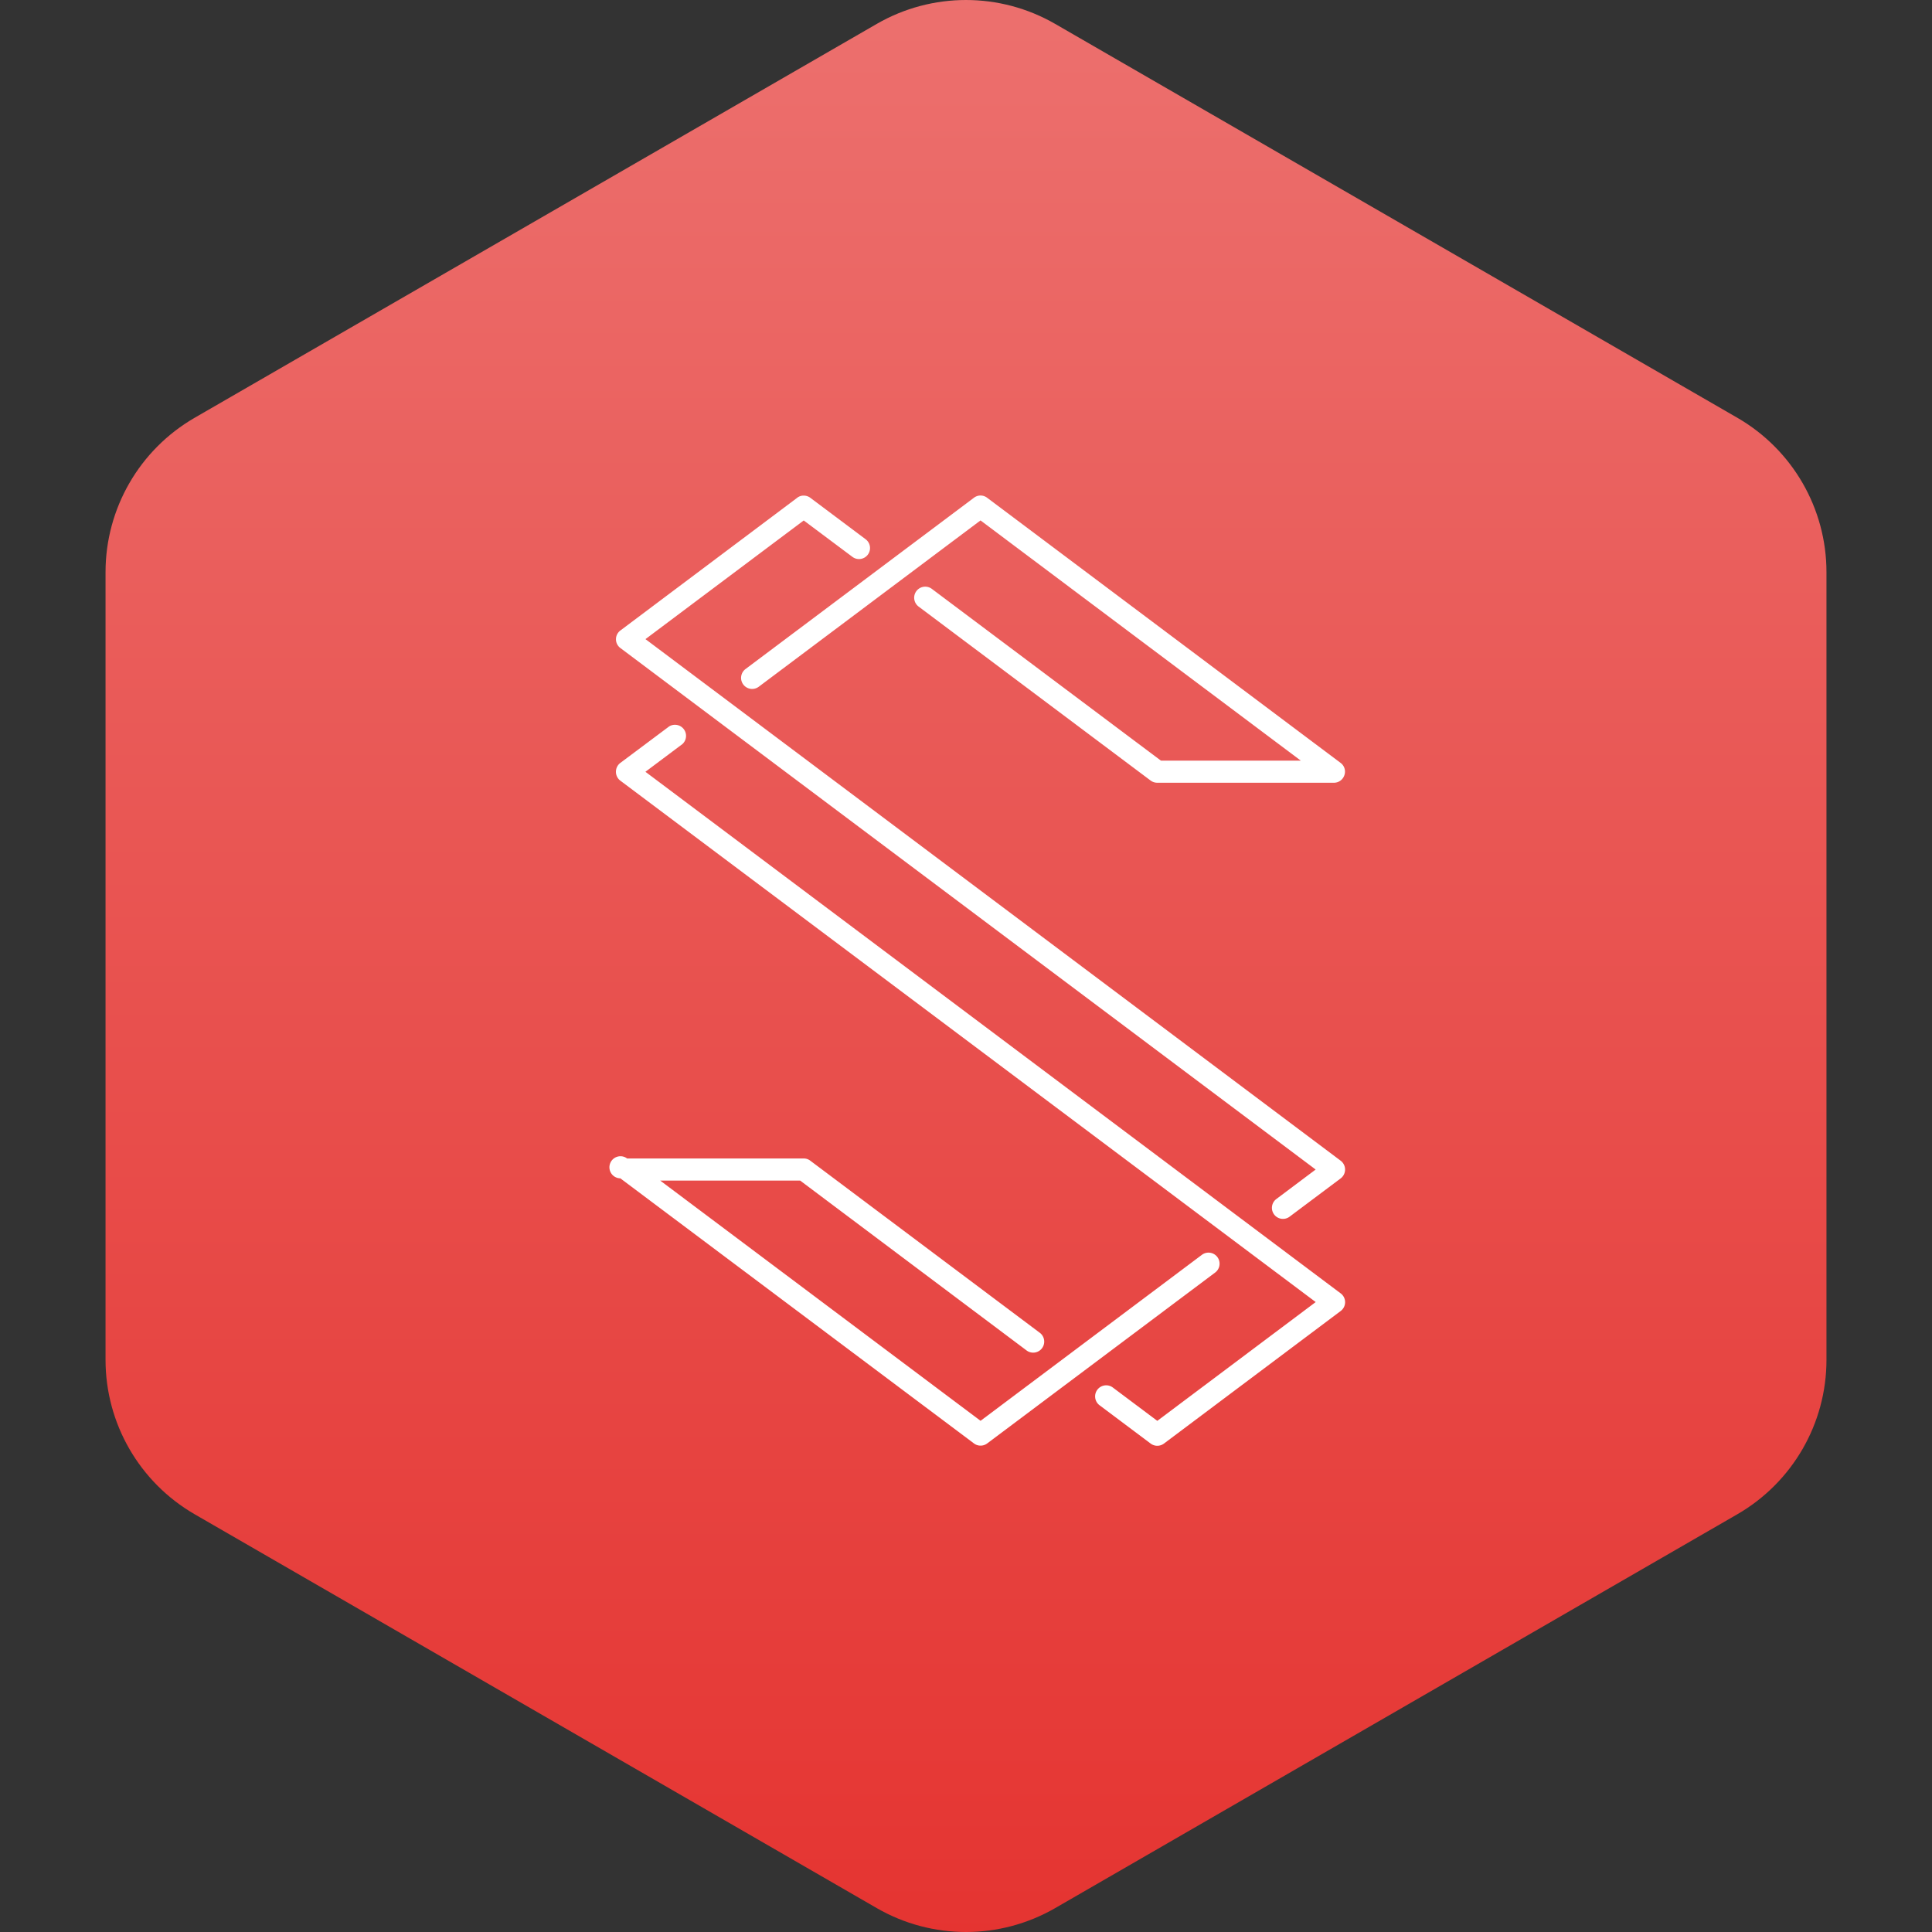 <?xml version="1.0"?>
<svg xmlns="http://www.w3.org/2000/svg" version="1.1" width="100" height="100" x="0" y="0" viewBox="0 0 483.013 483.013" xml:space="preserve">
	<rect x="0" y="0" width="483.013" height="483.013" fill="#333333" stroke="none"/>
	<defs>
		<linearGradient id="grad1" x1="0%" y1="0%" x2="100%" y2="0%">
			<stop offset="0%" style="stop-color:#e53431;stop-opacity:1" />
			<stop offset="100%" style="stop-color:#ec706e;stop-opacity:1" />
		</linearGradient>
	</defs>
	<g transform="matrix(6.123233995736766e-17,-1,1,6.123233995736766e-17,-0,483.014)">
		<path d="M477.043,219.205L378.575,48.677c-7.974-13.802-22.683-22.292-38.607-22.292H143.041c-15.923,0-30.628,8.49-38.608,22.292  L5.971,219.205c-7.961,13.801-7.961,30.785,0,44.588l98.462,170.543c7.98,13.802,22.685,22.293,38.608,22.293h196.926  c15.925,0,30.634-8.491,38.607-22.293l98.469-170.543C485.003,249.99,485.003,233.006,477.043,219.205z" fill="url(#grad1)" data-original="#000000" style="" class="" />
	</g>
	<g transform="scale(11) translate(6 6)">
		<path fill="#FFF" d="M12.117 5.314a.24.24 0 01.15-.05.25.25 0 01.15.05l1.257.942a.25.25 0 11-.301.4l-1.106-.827L8.67 8.526l15.8 11.854a.252.252 0 010 .403l-1.161.87a.25.25 0 01-.3-.402l.893-.67L8.101 8.729a.248.248 0 010-.4l4.016-3.014zm4.017 0a.247.247 0 01.3-.002l8.035 6.027a.246.246 0 01.086.279.249.249 0 01-.237.172h-4.017a.255.255 0 01-.15-.05l-5.273-3.954a.25.25 0 11.301-.402l5.207 3.904h3.179l-7.28-5.46-5.04 3.78a.25.25 0 11-.301-.402l5.19-3.892zM9.21 10.509a.252.252 0 01.3.402l-.841.63L24.47 23.395a.25.25 0 010 .402l-4.017 3.013a.253.253 0 01-.3 0l-1.163-.872a.251.251 0 01.303-.402l1.01.757 3.6-2.7L8.098 11.742a.253.253 0 010-.402l1.11-.83zm-.959 9.819v.002h4.015a.24.24 0 01.15.05l5.216 3.911a.25.25 0 11-.3.402l-5.146-3.861H9.005l7.281 5.46 5.03-3.772a.251.251 0 01.302.402l-5.181 3.884a.25.25 0 01-.15.05.246.246 0 01-.151-.05l-8.037-6.025a.251.251 0 11.152-.453z" />
	</g>
</svg>
